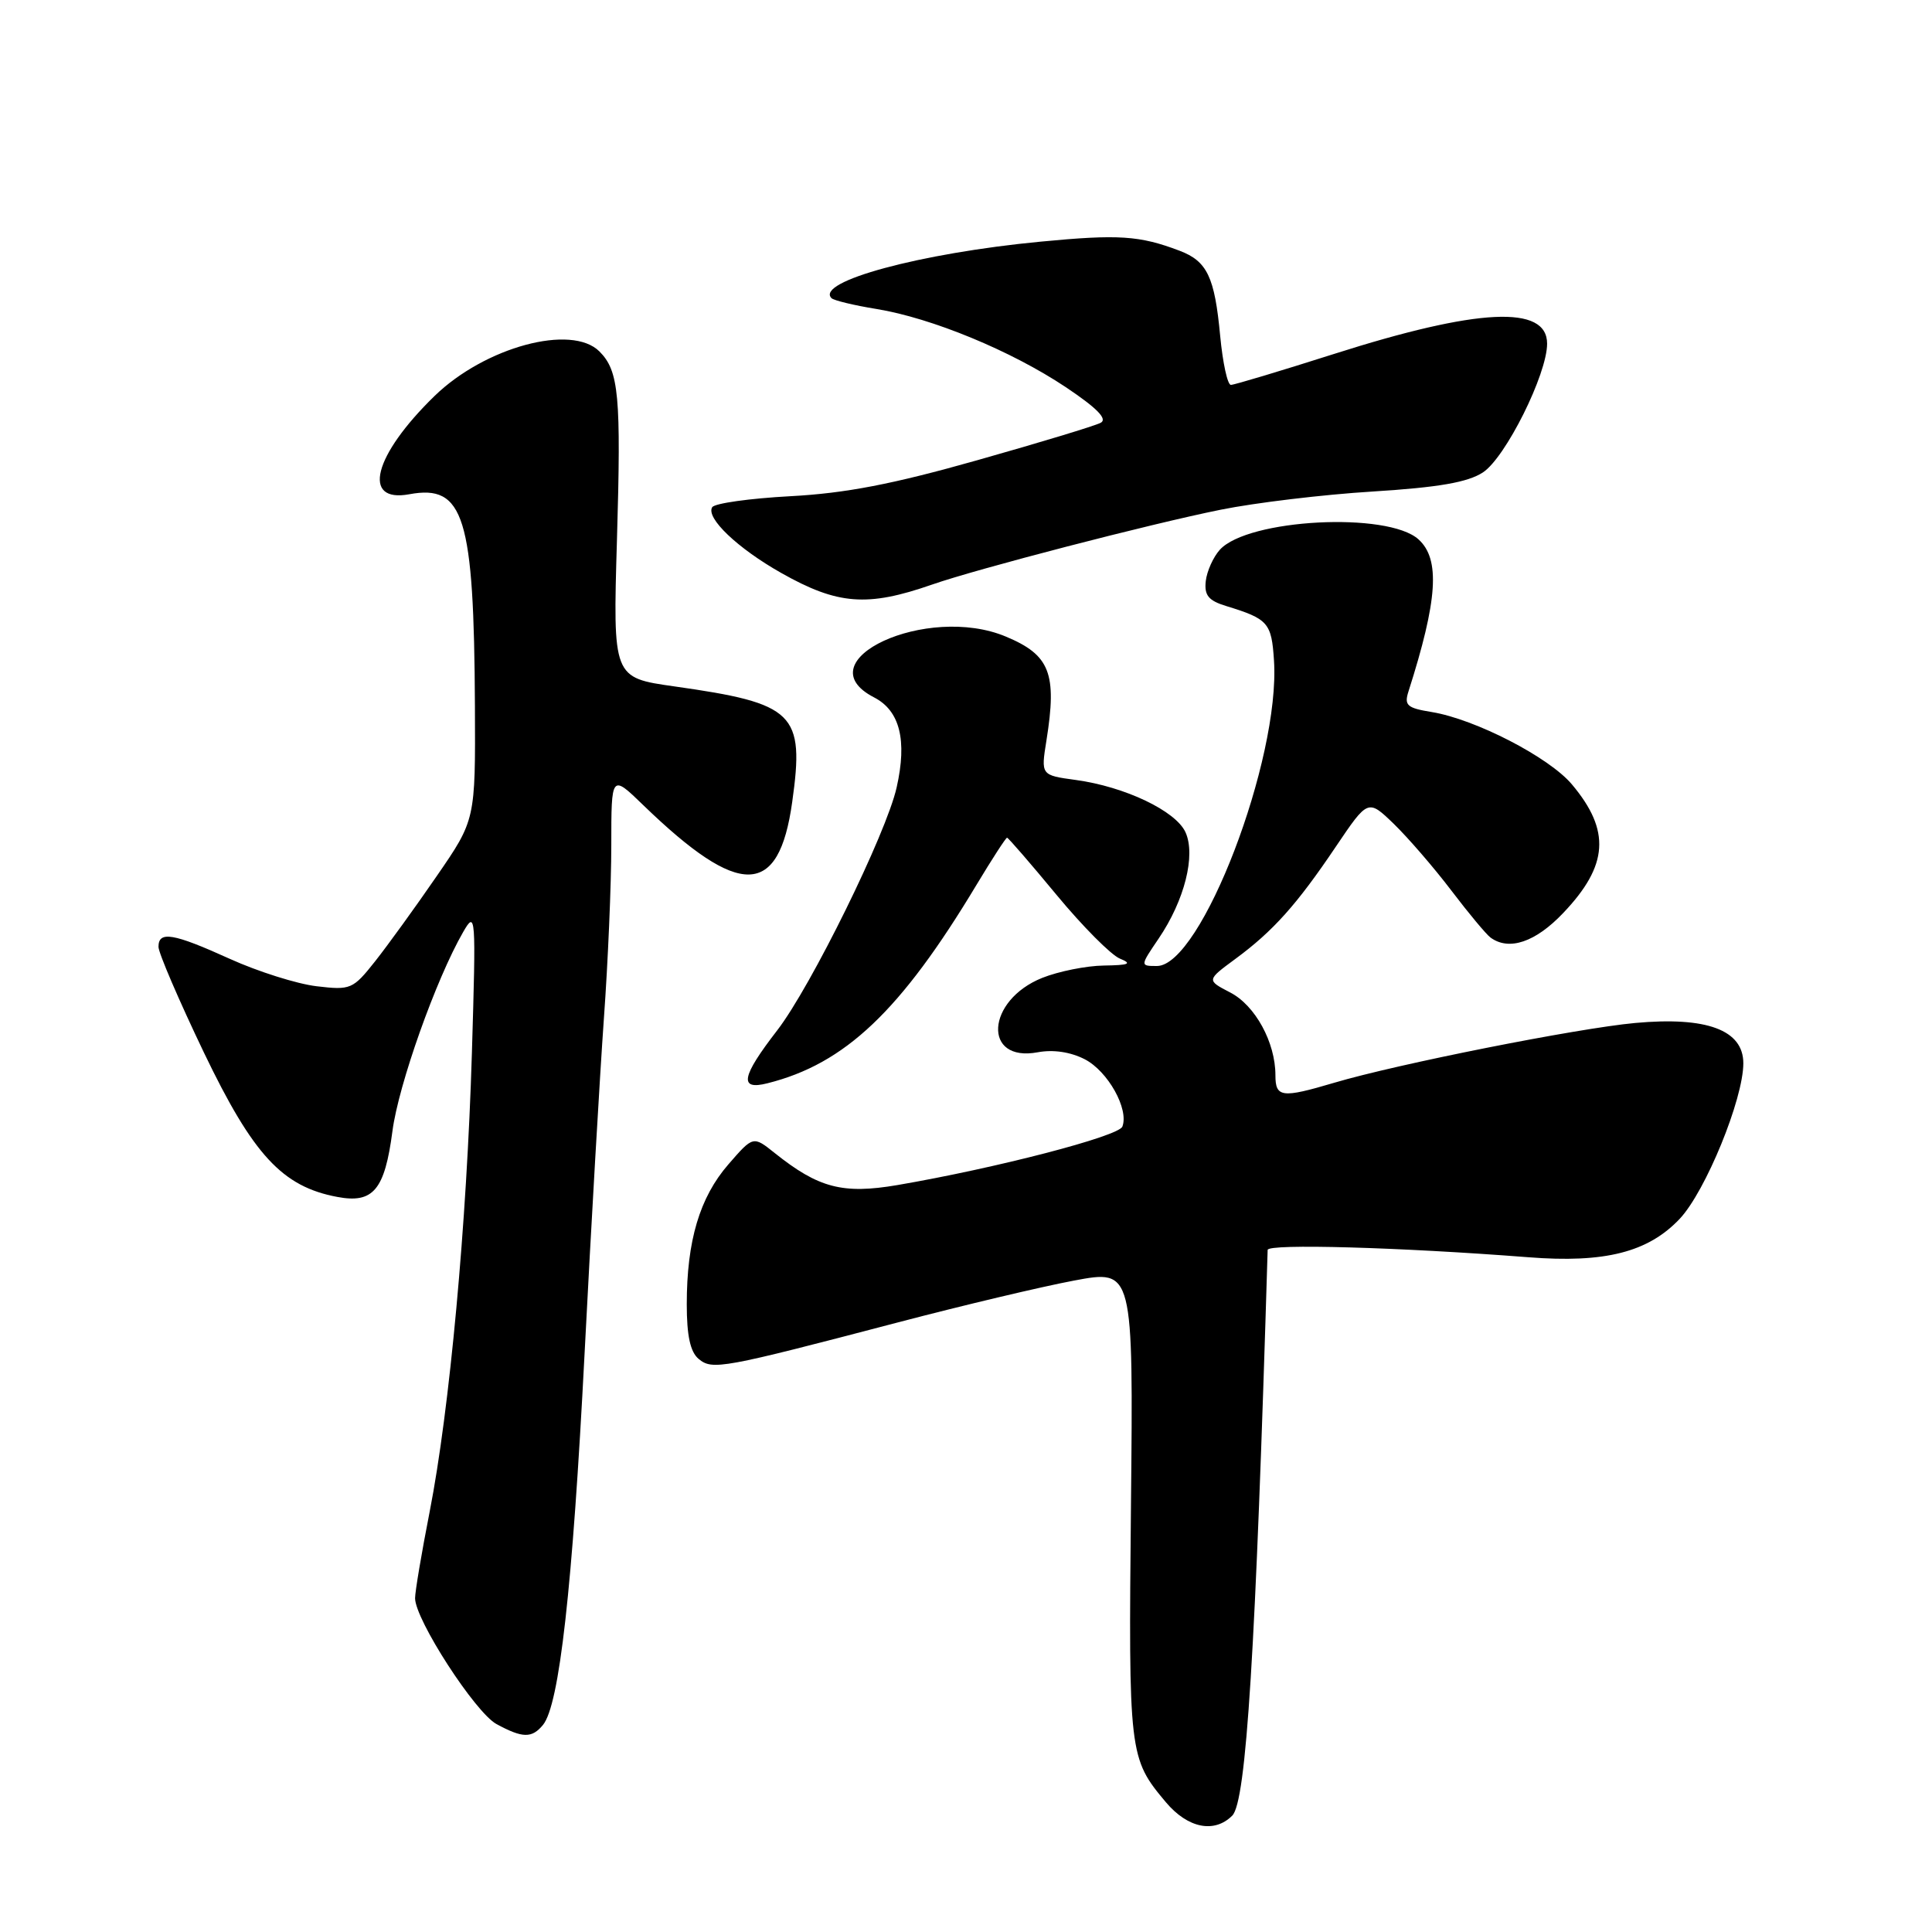 <?xml version="1.0" encoding="UTF-8" standalone="no"?>
<!DOCTYPE svg PUBLIC "-//W3C//DTD SVG 1.1//EN" "http://www.w3.org/Graphics/SVG/1.1/DTD/svg11.dtd" >
<svg xmlns="http://www.w3.org/2000/svg" xmlns:xlink="http://www.w3.org/1999/xlink" version="1.1" viewBox="0 0 256 256">
 <g >
 <path fill="currentColor"
d=" M 163.28 240.58 C 165.14 238.72 166.38 218.84 167.97 165.62 C 168.00 164.77 185.53 165.27 202.50 166.59 C 212.65 167.39 218.39 165.93 222.58 161.49 C 226.00 157.85 231.00 145.64 231.00 140.89 C 231.00 136.48 226.16 134.68 216.66 135.55 C 208.97 136.26 185.14 140.99 176.76 143.48 C 169.84 145.53 169.00 145.43 169.00 142.47 C 169.00 138.12 166.32 133.22 163.01 131.51 C 159.87 129.88 159.87 129.88 163.68 127.07 C 168.68 123.39 171.83 119.88 177.01 112.18 C 181.27 105.87 181.27 105.87 184.70 109.18 C 186.58 111.01 190.01 114.97 192.31 118.00 C 194.61 121.03 196.95 123.83 197.50 124.23 C 199.95 126.03 203.46 124.85 207.14 120.97 C 213.13 114.68 213.44 110.06 208.29 103.94 C 205.27 100.34 195.49 95.30 189.72 94.35 C 186.44 93.82 186.04 93.46 186.63 91.62 C 190.50 79.51 190.86 74.09 187.96 71.47 C 183.89 67.78 165.34 68.75 161.63 72.85 C 160.76 73.82 159.92 75.68 159.77 77.00 C 159.56 78.89 160.13 79.59 162.50 80.31 C 168.04 82.01 168.49 82.52 168.81 87.53 C 169.66 100.62 159.16 128.00 153.30 128.00 C 151.06 128.00 151.06 128.00 153.53 124.36 C 156.96 119.31 158.47 113.32 157.08 110.27 C 155.79 107.45 149.06 104.24 142.55 103.35 C 137.92 102.72 137.92 102.72 138.66 98.11 C 140.08 89.22 139.13 86.79 133.28 84.35 C 122.82 79.97 106.42 87.55 115.82 92.41 C 119.24 94.17 120.22 98.09 118.81 104.34 C 117.45 110.42 107.47 130.71 102.99 136.52 C 98.22 142.69 97.89 144.50 101.69 143.54 C 111.98 140.96 119.35 133.96 129.39 117.25 C 131.46 113.81 133.28 111.00 133.44 111.00 C 133.60 111.00 136.55 114.41 140.00 118.58 C 143.45 122.75 147.23 126.55 148.39 127.02 C 150.06 127.70 149.62 127.89 146.27 127.94 C 143.94 127.97 140.27 128.71 138.11 129.57 C 130.66 132.55 130.16 140.81 137.52 139.43 C 139.57 139.05 141.85 139.39 143.74 140.36 C 146.81 141.95 149.61 146.96 148.72 149.28 C 148.23 150.57 131.97 154.79 118.90 157.03 C 111.67 158.26 108.46 157.42 102.65 152.78 C 99.80 150.50 99.80 150.50 96.51 154.29 C 92.71 158.67 91.00 164.41 91.00 172.82 C 91.00 177.00 91.47 179.14 92.57 180.06 C 94.40 181.58 95.61 181.35 119.00 175.22 C 127.53 172.98 138.02 170.49 142.33 169.68 C 150.17 168.21 150.17 168.21 149.86 199.35 C 149.53 232.47 149.59 232.98 154.49 238.81 C 157.39 242.25 160.90 242.96 163.28 240.58 Z  M 71.94 228.57 C 74.12 225.94 75.86 210.44 77.46 179.34 C 78.33 162.38 79.49 142.40 80.02 134.94 C 80.56 127.49 81.00 117.16 81.00 111.99 C 81.00 102.58 81.00 102.58 85.25 106.70 C 98.03 119.06 103.20 118.95 104.97 106.28 C 106.63 94.47 105.33 93.21 89.35 90.95 C 81.21 89.80 81.21 89.80 81.75 71.54 C 82.31 52.43 82.01 49.15 79.43 46.57 C 75.74 42.88 64.26 45.98 57.58 52.47 C 49.49 60.34 47.86 66.67 54.24 65.49 C 61.48 64.15 62.81 68.42 62.93 93.57 C 63.00 108.64 63.00 108.64 57.88 116.07 C 55.07 120.16 51.39 125.24 49.71 127.37 C 46.76 131.09 46.47 131.22 41.93 130.68 C 39.34 130.37 34.18 128.74 30.47 127.06 C 22.95 123.65 21.00 123.32 21.00 125.46 C 21.00 126.26 23.71 132.56 27.02 139.47 C 33.54 153.05 37.41 157.24 44.70 158.60 C 49.45 159.50 50.98 157.68 52.00 149.88 C 52.80 143.74 57.78 129.72 61.37 123.50 C 63.04 120.60 63.08 121.14 62.53 139.50 C 61.85 162.15 59.58 186.79 56.93 200.32 C 55.87 205.73 55.00 210.88 55.00 211.77 C 55.00 214.60 62.97 226.92 65.79 228.45 C 69.24 230.32 70.47 230.35 71.94 228.57 Z  M 123.50 77.46 C 129.49 75.37 152.36 69.43 161.75 67.54 C 166.29 66.62 175.35 65.53 181.88 65.13 C 190.65 64.58 194.48 63.91 196.49 62.60 C 199.49 60.64 205.00 49.59 205.00 45.54 C 205.00 40.37 195.83 40.82 176.70 46.92 C 169.66 49.16 163.54 51.00 163.10 51.00 C 162.65 51.00 162.02 48.08 161.68 44.51 C 160.95 36.69 159.96 34.61 156.29 33.22 C 150.99 31.21 148.21 31.03 137.88 32.02 C 121.94 33.54 107.99 37.32 110.18 39.51 C 110.48 39.81 113.16 40.46 116.13 40.94 C 123.47 42.14 133.99 46.48 141.22 51.30 C 145.36 54.07 146.79 55.53 145.85 56.02 C 145.11 56.42 137.75 58.65 129.50 60.98 C 118.27 64.16 112.04 65.36 104.73 65.75 C 99.35 66.04 94.69 66.69 94.37 67.21 C 93.50 68.62 97.73 72.65 103.50 75.91 C 111.00 80.15 114.93 80.45 123.50 77.46 Z "/>
</g>
</svg>